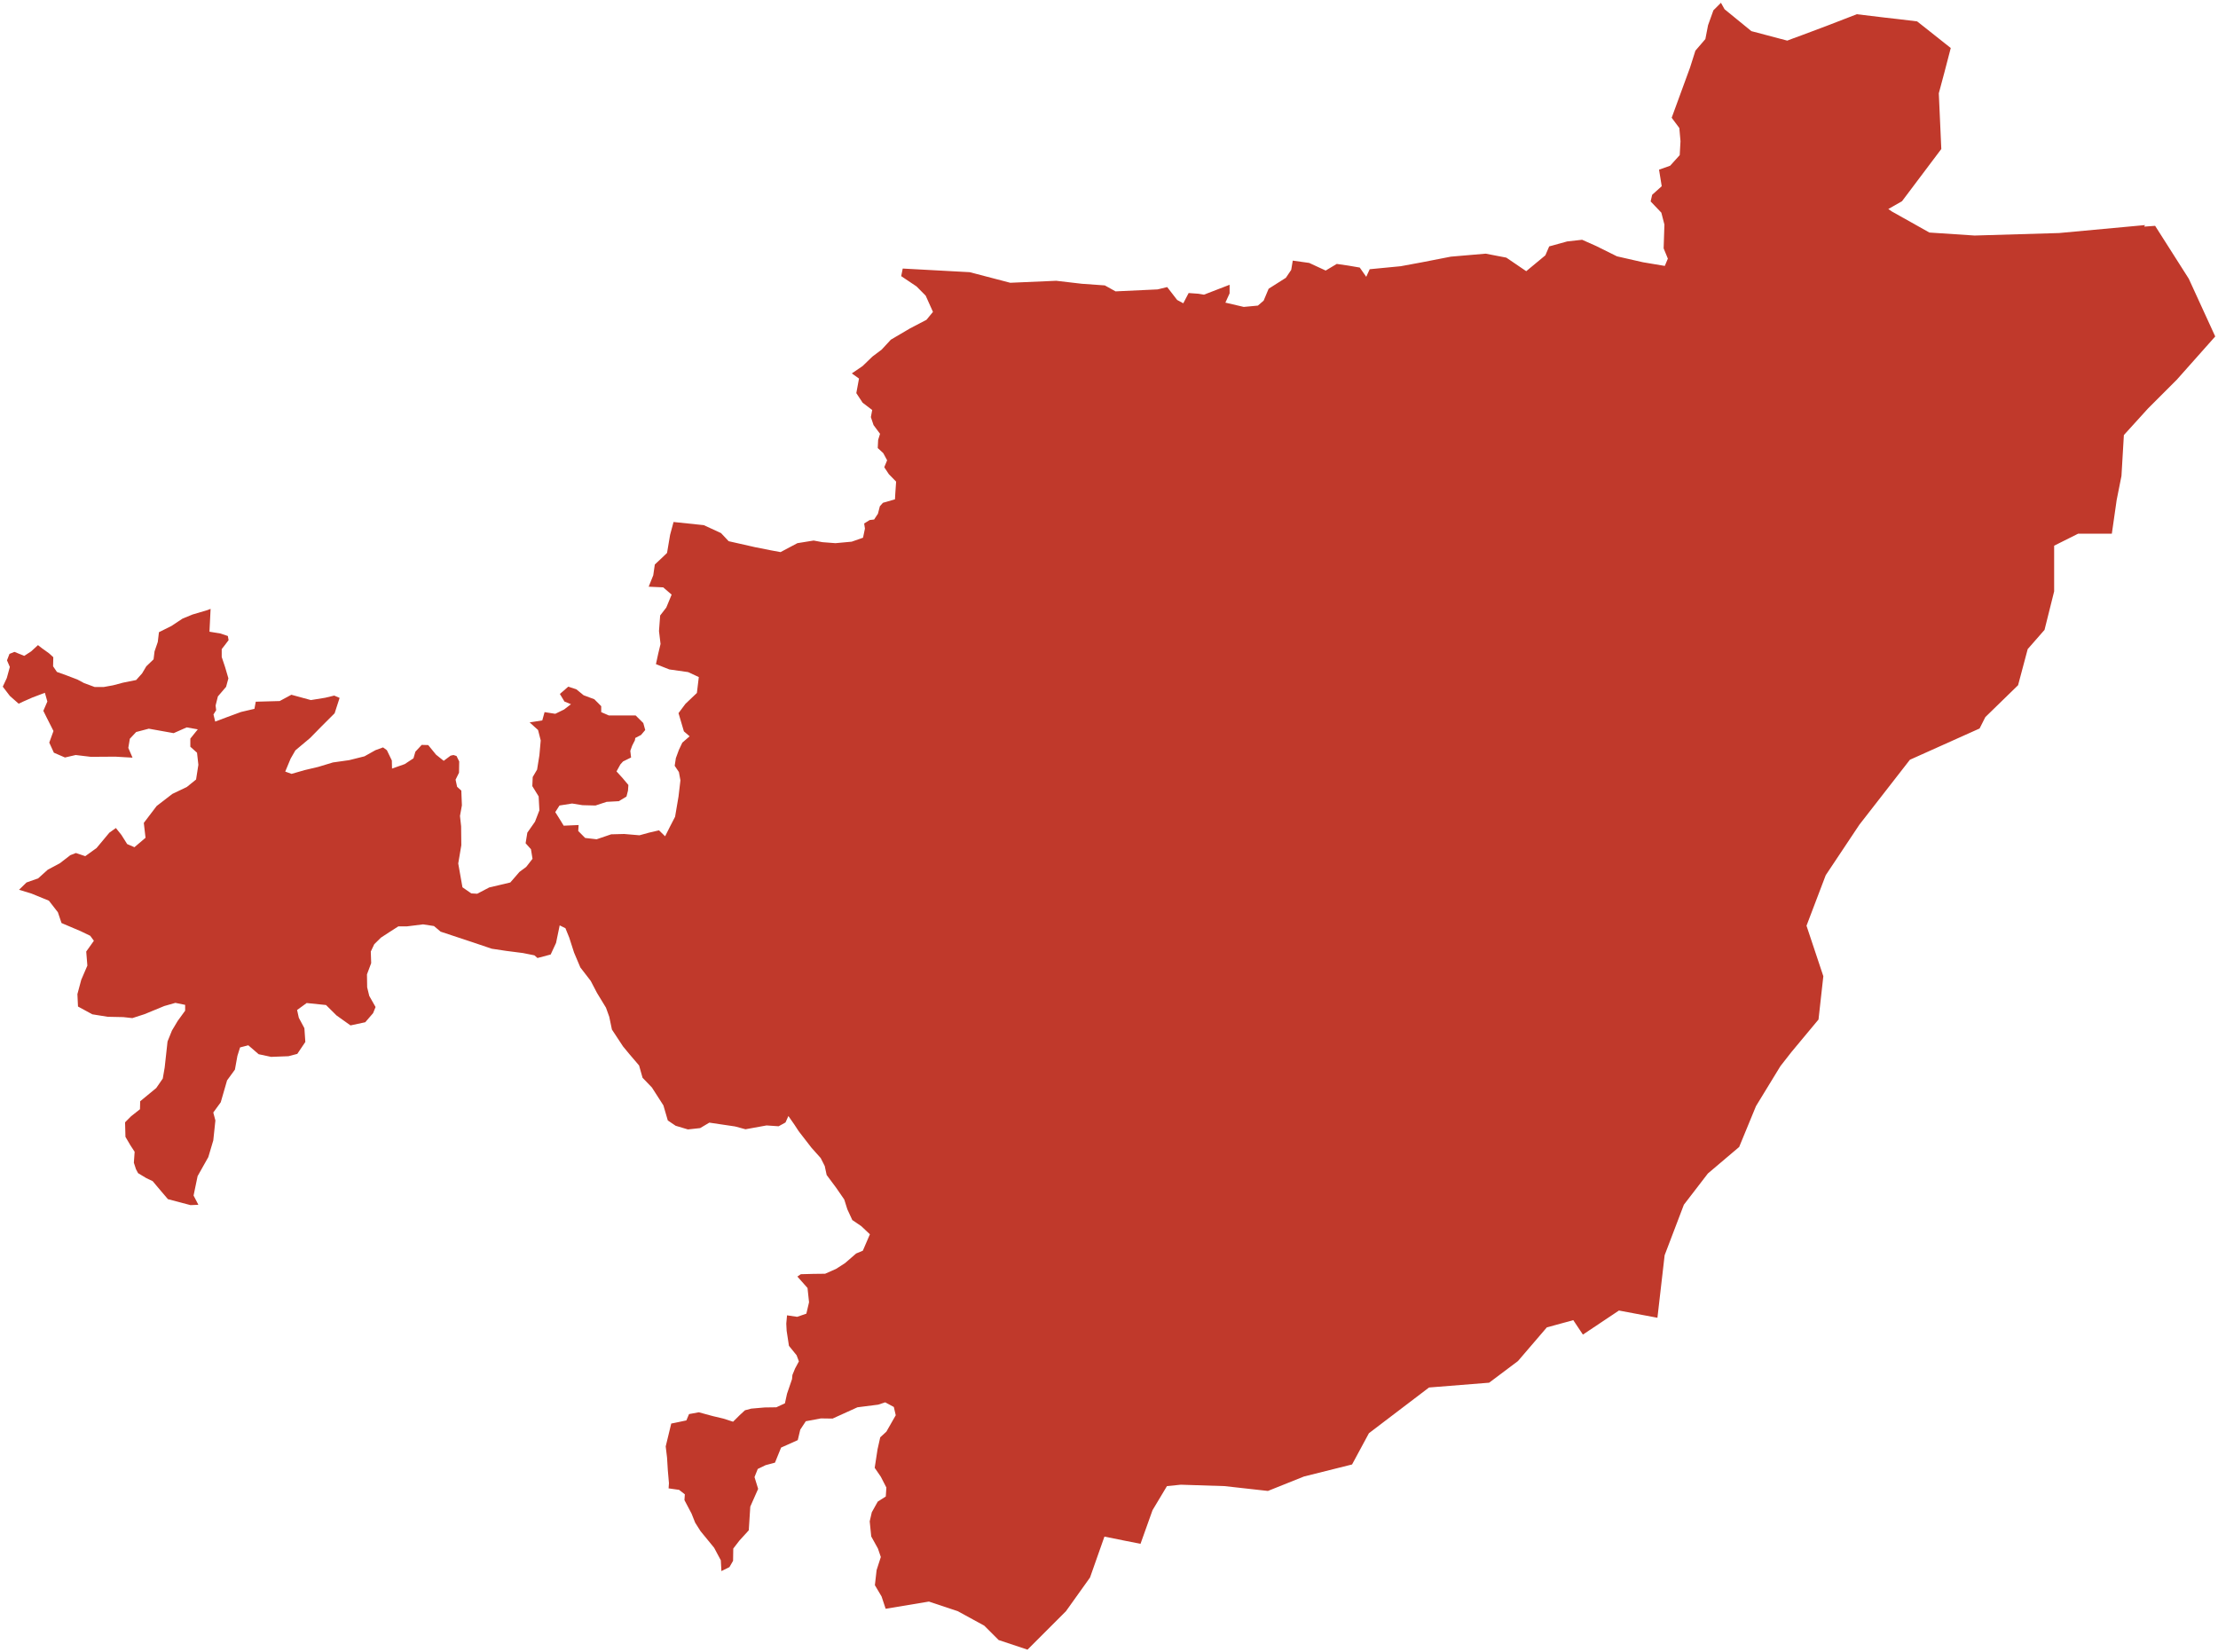 <?xml version="1.0"?>
<svg xmlns="http://www.w3.org/2000/svg" version="1.2" baseProfile="tiny" fill="#f9c113" width="800" height="596" viewBox="0 0 800 596" stroke-linecap="round" stroke-linejoin="round">
<g fill="#c0392b" id="id_151">
<path d="M 238.11 221.99 240.32 219.13 242.25 214.47 239.21 211.85 233.97 211.61 235.62 207.49 236.18 203.61 238.73 201.22 240.59 199.43 241.7 192.87 242.94 188.27 253.85 189.41 260.06 192.27 262.82 195.2 272.55 197.4 278.01 198.48 281.53 199.13 287.6 195.91 293.47 194.96 296.64 195.55 301.34 195.91 307.2 195.37 311.28 193.94 311.97 190.66 311.69 188.81 313.69 187.56 315.28 187.38 316.66 185.29 317.35 182.6 318.46 181.35 322.8 180.1 322.94 177.71 323.22 173.71 320.6 171.03 318.94 168.52 319.97 166.02 318.59 163.45 316.59 161.6 316.73 158.68 317.42 156.47 315.07 153.31 314.11 150.44 314.59 147.88 311.14 145.25 308.86 141.79 309.83 136.54 307.24 134.68 311.1 132.05 314.69 128.59 318.01 126.09 321.32 122.51 328.22 118.45 334.16 115.35 336.51 112.49 333.88 106.64 330.57 103.3 325.05 99.6 325.6 96.86 349.76 98.17 364.39 101.99 380.96 101.27 390.21 102.35 398.49 102.94 402.36 105.09 417.54 104.38 420.99 103.54 424.58 108.19 426.79 109.39 428.73 105.69 432.04 105.93 434.25 106.28 443.5 102.71 443.5 105.81 441.98 109.15 448.61 110.7 453.71 110.22 455.78 108.43 457.58 104.14 463.79 100.2 465.72 97.34 466.28 94 472.21 94.83 478.15 97.58 482.15 95.19 486.29 95.79 490.44 96.5 492.78 99.84 494.03 97.1 505.21 96.02 512.94 94.59 523.29 92.57 535.86 91.49 543.31 92.92 550.49 97.81 557.39 92.09 558.77 88.87 565.26 87.08 570.65 86.48 575.75 88.75 583.21 92.45 592.6 94.59 600.47 95.91 601.57 93.28 600.05 89.58 600.33 81 599.22 76.7 595.36 72.65 595.91 70.26 599.36 67.16 598.39 61.2 602.4 59.77 605.85 55.95 606.13 50.94 605.71 46.17 602.95 42.47 609.58 24.35 611.51 18.27 615.1 14.09 616.07 9.09 618 3.72 620.72 1 622.02 3.33 631.7 11.23 644.64 14.65 646.5 13.94 649.99 12.66 658.6 9.43 669.73 5.13 680.12 6.38 684.3 6.85 691.47 7.71 694.51 10.1 703.61 17.32 701.27 26.29 699.3 33.65 700.2 53.74 686.03 72.57 681.09 75.39 682.39 76.29 685.13 77.82 686.29 78.49 686.29 78.47 695.9 83.87 712.21 84.95 742.69 84.05 773.69 81.18 773.36 81.74 777.32 81.45 789.46 100.53 799 121.35 785.13 136.96 774.72 147.37 766.05 156.92 765.18 171.66 763.45 180.34 761.71 192.48 749.57 192.48 740.9 196.82 740.9 213.3 737.43 227.18 731.36 234.12 727.89 247.14 716.08 258.64 714.01 262.75 688.87 274.03 670.65 297.45 658.51 315.67 651.58 333.89 657.65 352.1 655.91 367.72 646.19 379.39 642.17 384.53 633.36 398.95 627.29 413.69 616.02 423.24 607.35 434.51 600.41 452.73 597.81 475.29 583.93 472.68 570.93 481.36 567.46 476.15 557.92 478.76 547.51 490.9 537.11 498.71 515.43 500.44 493.75 516.93 487.67 528.2 470.33 532.54 457.32 537.75 441.71 536.01 425.88 535.5 420.9 536.01 415.7 544.69 411.36 556.83 398.35 554.23 393.15 568.98 384.48 581.12 370.6 595 360.2 591.53 354.99 586.33 345.45 581.12 335.05 577.65 319.44 580.25 317.97 575.81 315.56 571.74 316.18 566.3 317.7 561.58 316.66 558.53 314.24 554.16 313.69 548.72 314.45 545.43 316.59 541.6 319.49 539.75 319.7 536.52 317.7 532.63 315.49 529.41 316.52 522.71 317.49 518.4 319.7 516.37 323.08 510.45 322.39 507.46 319.28 505.79 316.73 506.63 309.27 507.58 300.3 511.65 296.09 511.59 290.64 512.61 288.64 515.65 287.74 519.42 281.73 522.11 279.52 527.55 276.14 528.45 273.31 529.82 272.14 532.75 273.45 537 270.62 543.4 270.07 551.95 266.69 555.66 264.48 558.53 264.41 562.95 263.1 565.22 260.2 566.66 259.99 562.77 257.57 558.23 252.67 552.25 250.74 549.2 249.43 545.91 246.87 541.06 247.01 538.97 244.94 537.36 241.15 536.82 241.28 534.97 240.87 530.24 240.59 525.7 240.11 521.69 242.11 513.44 243.63 513.14 247.56 512.31 248.53 510.03 252.05 509.38 257.09 510.75 260.89 511.65 264.41 512.78 266.82 510.39 268.69 508.66 270.96 508.06 275.8 507.64 280.01 507.58 283.11 506.15 283.87 502.68 285.67 497.42 285.81 495.93 286.77 493.59 288.15 491.02 287.32 488.81 284.56 485.41 283.73 479.97 283.6 477.4 283.87 474.41 287.53 474.95 290.84 473.81 291.81 469.69 291.26 464.55 287.6 460.42 288.84 459.58 293.33 459.46 297.61 459.41 301.54 457.67 304.79 455.58 308.79 452.11 311.21 451.1 313.76 445.18 310.66 442.25 307.41 440.04 305.62 436.16 304.51 432.63 301.54 428.33 298.16 423.79 297.47 420.56 296.02 417.69 292.71 413.99 288.08 408.01 286.56 405.68 284.36 402.52 283.32 404.85 280.84 406.22 276.49 405.92 268.89 407.3 265.1 406.28 255.85 404.91 252.53 406.88 248.12 407.36 243.7 406.04 240.87 404.13 239.28 398.69 235.14 392.24 231.76 388.72 230.51 384.29 226.99 380.17 224.72 377.42 220.71 371.33 219.75 366.73 218.57 363.45 215.33 358.13 213.05 353.77 209.32 348.93 207.05 343.56 205.32 338.18 203.94 334.78 201.87 333.76 200.56 340.09 198.62 344.27 193.86 345.53 192.76 344.57 188.62 343.74 182.54 342.96 177.36 342.18 170.46 339.85 158.93 336.03 156.52 334 152.58 333.4 146.79 334.12 143.68 334.12 140.23 336.33 137.4 338.18 134.98 340.57 133.74 343.2 133.88 347.38 132.36 351.44 132.43 356.1 133.19 359.21 135.46 363.21 134.57 365.42 131.74 368.7 126.42 369.84 121.38 366.25 117.59 362.49 110.61 361.77 107.16 364.28 107.78 367.09 109.79 370.85 110.13 375.81 107.23 380.11 104.06 380.95 97.78 381.19 93.29 380.23 89.56 377.01 86.59 377.78 85.63 380.83 84.73 385.79 81.9 389.67 79.62 397.56 76.93 401.26 77.69 404.13 76.93 411.3 75.14 417.33 71.27 424.21 69.82 431.2 71.55 434.54 68.72 434.66 60.57 432.51 58.22 429.76 55.05 426 52.77 424.92 49.8 423.13 49.04 421.7 48.28 419.37 48.56 415.42 47.04 413.09 45.25 410.04 45.11 404.79 47.25 402.64 50.49 400.07 50.56 397.2 56.36 392.42 58.71 389.01 59.4 385.01 60.43 375.63 62.02 371.69 64.09 368.23 66.78 364.52 66.78 362.43 63.26 361.71 59.26 362.85 52.15 365.78 47.73 367.21 44.49 366.85 38.83 366.73 33.3 365.84 28.13 363.03 27.92 358.55 29.3 353.41 31.51 348.27 31.1 343.2 33.86 339.32 32.55 337.52 29.09 335.85 22.19 332.92 20.88 329.04 17.64 324.86 11.35 322.29 6.87 320.92 9.56 318.29 13.77 316.8 17.22 313.69 21.57 311.37 25.37 308.44 27.37 307.66 30.75 308.8 34.82 305.87 39.45 300.32 41.8 298.65 43.8 301.15 45.87 304.44 48.49 305.57 52.49 302.17 51.87 296.8 56.5 290.71 62.16 286.35 67.4 283.84 70.72 281.15 71.55 275.84 71.06 271.48 68.65 269.33 68.65 266.4 71.34 263.06 67.33 262.35 62.64 264.43 53.67 262.82 49.11 264.02 46.83 266.46 46.28 269.75 47.8 273.27 41.59 272.91 32.75 272.97 27.3 272.32 23.43 273.21 19.43 271.48 17.77 267.84 19.29 263.66 16.81 258.76 15.63 256.38 17.08 253.03 16.19 249.87 11.63 251.6 8.25 253.09 6.73 253.81 3.55 251 1 247.66 2.45 244.56 3.55 240.56 2.52 238.17 3.42 235.84 5.21 235.12 8.73 236.56 11.22 234.95 13.7 232.68 15.22 233.87 17.64 235.6 19.22 237.03 19.15 240.32 20.53 242.35 23.85 243.54 27.92 245.09 30.27 246.35 34.13 247.78 37.45 247.78 40.76 247.18 44.35 246.23 49.11 245.27 51.25 242.88 52.77 240.32 55.39 237.81 55.74 234.95 56.91 231.54 57.33 228.02 61.88 225.75 65.82 223.13 69.47 221.63 74.72 220.08 75.96 219.61 75.55 227.84 79.55 228.5 82.18 229.39 82.45 230.89 80.73 233.15 79.97 234.11 79.97 236.97 81.21 240.68 82.38 244.67 81.55 247.72 78.59 251.18 77.76 254.47 77.97 256.14 77 257.69 77.62 260.26 81.76 258.7 86.94 256.79 91.77 255.66 92.25 253.09 100.88 252.85 105.09 250.58 112.13 252.5 117.31 251.66 120.55 250.88 122.49 251.72 120.69 257.27 116.14 261.81 111.86 266.17 106.54 270.64 104.82 273.63 102.88 278.29 105.16 279.12 109.92 277.75 114.76 276.61 120.07 275 125.94 274.17 131.46 272.79 135.4 270.58 138.16 269.57 139.54 270.58 141.33 274.29 141.4 277.21 145.96 275.6 149.13 273.51 149.82 271.12 152.1 268.67 154.45 268.73 157.28 272.2 160.04 274.41 162.52 272.55 163.56 272.32 164.66 272.67 165.63 274.64 165.56 278.7 164.32 281.21 164.87 283.78 166.39 285.15 166.6 290.47 165.91 294.29 166.32 298.05 166.39 304.86 165.28 311.43 165.91 315.01 166.8 320.02 169.98 322.23 172.12 322.35 176.47 320.08 184.06 318.29 187.37 314.47 189.79 312.68 192.07 309.75 191.51 306.29 189.58 304.14 190.2 300.32 192.96 296.38 194.55 292.26 194.28 287.24 192 283.54 192.14 280.26 193.72 277.57 194.55 272.43 195.03 267.06 194.07 263.3 191.03 260.55 195.59 259.84 196.42 256.85 200.28 257.45 203.46 255.9 205.94 253.99 203.59 253.03 201.94 250.29 204.97 247.66 207.87 248.61 210.5 250.76 214.36 252.2 216.85 254.7 216.85 256.85 219.61 258.05 229.27 258.05 232.03 260.79 232.72 263.3 231.21 265.09 229.13 266.17 229 267 228.03 268.91 227.34 270.82 227.62 273.21 224.72 274.64 223.75 275.72 222.37 278.23 224.44 280.5 226.65 283.12 226.51 285.15 225.96 287.3 223.2 288.97 218.78 289.21 214.78 290.53 210.08 290.41 206.36 289.81 201.8 290.53 200.28 292.91 202.08 295.78 203.32 297.81 208.7 297.57 208.56 299.72 211.05 302.23 215.19 302.71 220.44 300.92 225.13 300.8 230.65 301.27 234.1 300.32 237.69 299.48 239.9 301.63 241.7 298.05 243.49 294.59 244.73 287.3 245.42 281.45 244.87 278.46 243.35 276.2 243.77 273.45 244.87 270.46 246.11 267.84 248.74 265.57 246.67 263.78 244.73 257.21 247.22 253.87 251.36 249.93 252.05 244.2 248.19 242.41 241.42 241.45 236.59 239.54 237.42 235.72 238.25 232.26 237.69 227.6 238.11 221.99 Z"/>
</g>
</svg>